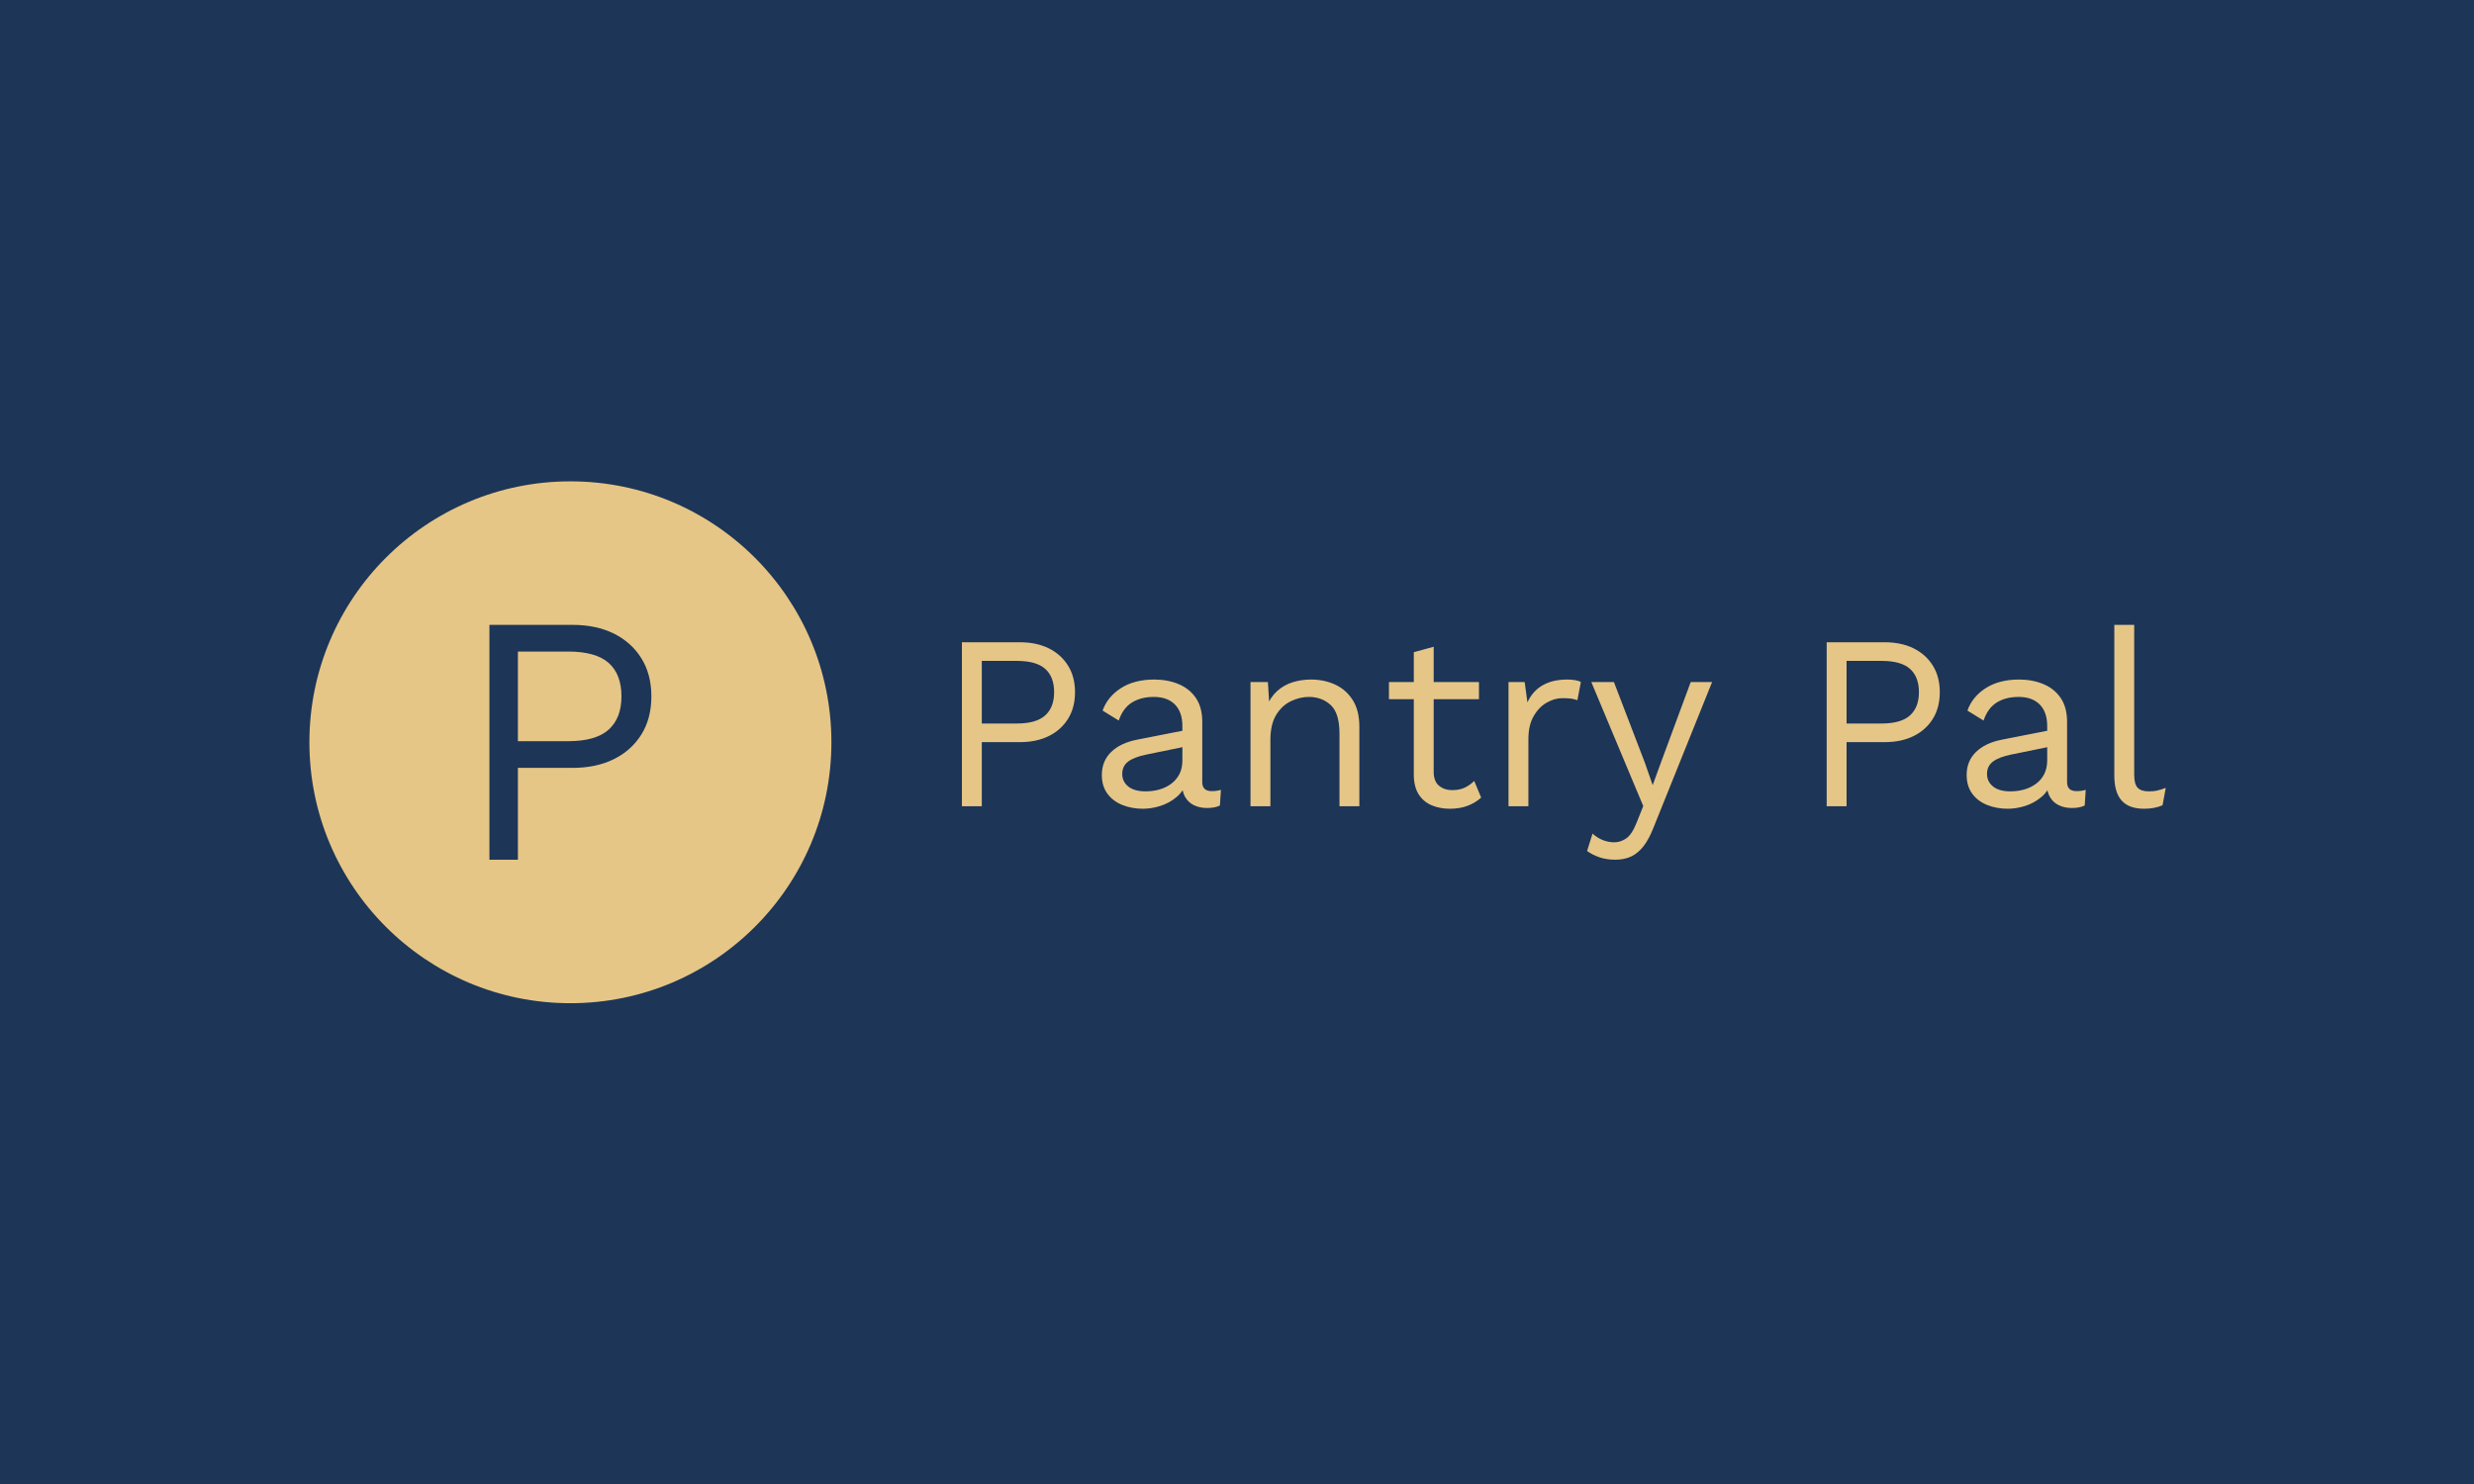 <svg xmlns="http://www.w3.org/2000/svg" version="1.1" xmlns:xlink="http://www.w3.org/1999/xlink" xmlns:svgjs="http://svgjs.dev/svgjs" width="100%" height="100%" viewBox="0 0 1000 600"><rect width="1000" height="600" x="0" y="0" fill="#1d3557ff"/><g><circle r="166.667" cx="364.231" cy="386.453" fill="#e5c687ff" transform="matrix(0.633,0,0,0.633,0,55.489)"/><path d="M312.526 311.453L365.462 311.453Q380.708 311.453 391.945 317.008Q403.183 322.596 409.559 332.823Q415.935 343.05 415.935 357.128L415.935 357.128Q415.935 371.238 409.559 381.465Q403.183 391.693 391.945 397.248Q380.708 402.804 365.462 402.804L365.462 402.804L330.708 402.804L330.708 461.453L312.526 461.453L312.526 311.453ZM330.708 385.758L362.747 385.758Q380.455 385.758 388.662 378.372Q396.838 370.986 396.838 357.128L396.838 357.128Q396.838 343.05 388.662 335.758Q380.455 328.498 362.747 328.498L362.747 328.498L330.708 328.498L330.708 385.758Z " fill="#1d3557ff" transform="matrix(0.633,0,0,0.633,0,55.489)"/><path d="M614.231 322.564L651.201 322.564Q661.85 322.564 669.698 326.444Q677.546 330.346 682 337.489Q686.453 344.632 686.453 354.464L686.453 354.464Q686.453 364.319 682 371.462Q677.546 378.605 669.698 382.485Q661.85 386.365 651.201 386.365L651.201 386.365L626.929 386.365L626.929 427.326L614.231 427.326L614.231 322.564ZM626.929 374.46L649.306 374.46Q661.673 374.46 667.405 369.301Q673.115 364.142 673.115 354.464L673.115 354.464Q673.115 344.632 667.405 339.539Q661.673 334.469 649.306 334.469L649.306 334.469L626.929 334.469L626.929 374.46ZM755.015 397.961L755.015 376.047Q755.015 367.163 750.254 362.335Q745.492 357.485 736.761 357.485L736.761 357.485Q728.516 357.485 722.784 361.056Q717.075 364.627 714.385 372.564L714.385 372.564L704.067 366.215Q707.242 357.33 715.818 351.841Q724.372 346.373 737.07 346.373L737.07 346.373Q745.646 346.373 752.634 349.306Q759.623 352.238 763.657 358.19Q767.714 364.142 767.714 373.512L767.714 373.512L767.714 411.938Q767.714 417.648 773.754 417.648L773.754 417.648Q776.753 417.648 779.619 416.854L779.619 416.854L778.979 426.841Q775.805 428.428 770.734 428.428L770.734 428.428Q766.127 428.428 762.467 426.687Q758.829 424.945 756.757 421.373Q754.707 417.802 754.707 412.401L754.707 412.401L754.707 410.814L757.881 411.299Q755.963 417.493 751.356 421.373Q746.77 425.254 741.038 427.083Q735.328 428.913 729.773 428.913L729.773 428.913Q722.784 428.913 716.766 426.532Q710.725 424.151 707.154 419.301Q703.582 414.473 703.582 407.33L703.582 407.33Q703.582 398.446 709.535 392.648Q715.487 386.85 726.135 384.777L726.135 384.777L757.551 378.605L757.551 389.076L732 394.301Q724.217 395.888 720.403 398.754Q716.612 401.62 716.612 406.691L716.612 406.691Q716.612 411.607 720.492 414.716Q724.372 417.802 731.515 417.802L731.515 417.802Q736.122 417.802 740.333 416.612Q744.544 415.421 747.873 412.952Q751.201 410.505 753.119 406.779Q755.015 403.031 755.015 397.961L755.015 397.961ZM811.21 427.326L798.512 427.326L798.512 347.961L809.623 347.961L810.725 365.73L808.675 363.988Q811.21 357.639 815.487 353.759Q819.786 349.857 825.408 348.115Q831.052 346.373 837.07 346.373L837.07 346.373Q845.646 346.373 852.634 349.636Q859.623 352.877 863.834 359.557Q868.022 366.215 868.022 376.532L868.022 376.532L868.022 427.326L855.324 427.326L855.324 380.985Q855.324 367.802 849.702 362.643Q844.059 357.485 835.813 357.485L835.813 357.485Q830.104 357.485 824.372 360.174Q818.662 362.886 814.936 368.904Q811.21 374.945 811.21 385.108L811.21 385.108L811.21 427.326ZM902.789 328.913L915.487 325.43L915.487 405.412Q915.487 411.299 918.816 414.142Q922.167 417.008 927.392 417.008L927.392 417.008Q932 417.008 935.328 415.421Q938.657 413.834 941.369 411.144L941.369 411.144L945.8 421.77Q942.163 425.099 937.158 427.017Q932.154 428.913 925.65 428.913L925.65 428.913Q919.61 428.913 914.385 426.775Q909.138 424.636 906.052 419.941Q902.943 415.267 902.789 407.639L902.789 407.639L902.789 328.913ZM886.916 347.961L944.389 347.961L944.389 358.918L886.916 358.918L886.916 347.961ZM975.959 427.326L963.261 427.326L963.261 347.961L973.578 347.961L975.342 360.968Q978.671 353.671 985.086 350.033Q991.523 346.373 1000.739 346.373L1000.739 346.373Q1002.789 346.373 1005.258 346.682Q1007.705 347.013 1009.469 347.961L1009.469 347.961L1007.242 359.557Q1005.5 358.918 1003.428 358.587Q1001.356 358.278 997.564 358.278L997.564 358.278Q992.626 358.278 987.643 361.144Q982.639 363.988 979.31 369.786Q975.959 375.584 975.959 384.469L975.959 384.469L975.959 427.326ZM1079.619 347.961L1093.265 347.961L1055.963 440.664Q1052.943 448.446 1049.372 452.965Q1045.8 457.485 1041.435 459.469Q1037.07 461.453 1031.36 461.453L1031.36 461.453Q1025.959 461.453 1021.44 459.954Q1016.92 458.433 1013.437 455.897L1013.437 455.897L1016.92 444.786Q1020.095 447.652 1023.666 448.997Q1027.238 450.342 1030.721 450.342L1030.721 450.342Q1034.866 450.342 1038.503 447.806Q1042.163 445.271 1045.183 437.489L1045.183 437.489L1049.306 427.172L1041.369 408.278L1016.127 347.961L1030.567 347.961L1050.408 399.702L1055.324 413.834L1061.056 398.115L1079.619 347.961ZM1166.435 322.564L1203.428 322.564Q1214.054 322.564 1221.925 326.444Q1229.773 330.346 1234.226 337.489Q1238.657 344.632 1238.657 354.464L1238.657 354.464Q1238.657 364.319 1234.226 371.462Q1229.773 378.605 1221.925 382.485Q1214.054 386.365 1203.428 386.365L1203.428 386.365L1179.134 386.365L1179.134 427.326L1166.435 427.326L1166.435 322.564ZM1179.134 374.46L1201.532 374.46Q1213.9 374.46 1219.61 369.301Q1225.342 364.142 1225.342 354.464L1225.342 354.464Q1225.342 344.632 1219.61 339.539Q1213.9 334.469 1201.532 334.469L1201.532 334.469L1179.134 334.469L1179.134 374.46ZM1307.242 397.961L1307.242 376.047Q1307.242 367.163 1302.48 362.335Q1297.718 357.485 1288.988 357.485L1288.988 357.485Q1280.721 357.485 1275.011 361.056Q1269.301 364.627 1266.612 372.564L1266.612 372.564L1256.294 366.215Q1259.469 357.33 1268.022 351.841Q1276.598 346.373 1289.297 346.373L1289.297 346.373Q1297.873 346.373 1304.861 349.306Q1311.85 352.238 1315.884 358.19Q1319.94 364.142 1319.94 373.512L1319.94 373.512L1319.94 411.938Q1319.94 417.648 1325.959 417.648L1325.959 417.648Q1328.979 417.648 1331.845 416.854L1331.845 416.854L1331.206 426.841Q1328.031 428.428 1322.961 428.428L1322.961 428.428Q1318.353 428.428 1314.694 426.687Q1311.056 424.945 1308.984 421.373Q1306.911 417.802 1306.911 412.401L1306.911 412.401L1306.911 410.814L1310.086 411.299Q1308.19 417.493 1303.582 421.373Q1298.975 425.254 1293.265 427.083Q1287.555 428.913 1282 428.913L1282 428.913Q1275.011 428.913 1268.992 426.532Q1262.952 424.151 1259.38 419.301Q1255.809 414.473 1255.809 407.33L1255.809 407.33Q1255.809 398.446 1261.761 392.648Q1267.714 386.85 1278.34 384.777L1278.34 384.777L1309.777 378.605L1309.777 389.076L1284.226 394.301Q1276.444 395.888 1272.63 398.754Q1268.816 401.62 1268.816 406.691L1268.816 406.691Q1268.816 411.607 1272.718 414.716Q1276.598 417.802 1283.741 417.802L1283.741 417.802Q1288.349 417.802 1292.56 416.612Q1296.77 415.421 1300.099 412.952Q1303.428 410.505 1305.324 406.779Q1307.242 403.031 1307.242 397.961L1307.242 397.961ZM1350.099 311.453L1362.798 311.453L1362.798 407.176Q1362.798 413.194 1365.024 415.509Q1367.229 417.802 1372.167 417.802L1372.167 417.802Q1375.342 417.802 1377.392 417.317Q1379.464 416.854 1382.948 415.575L1382.948 415.575L1380.897 426.687Q1378.34 427.811 1375.342 428.362Q1372.321 428.913 1369.147 428.913L1369.147 428.913Q1359.469 428.913 1354.773 423.666Q1350.099 418.441 1350.099 407.639L1350.099 407.639L1350.099 311.453Z " fill="#e5c687ff" transform="matrix(0.633,0,0,0.633,0,55.489)"/></g></svg>